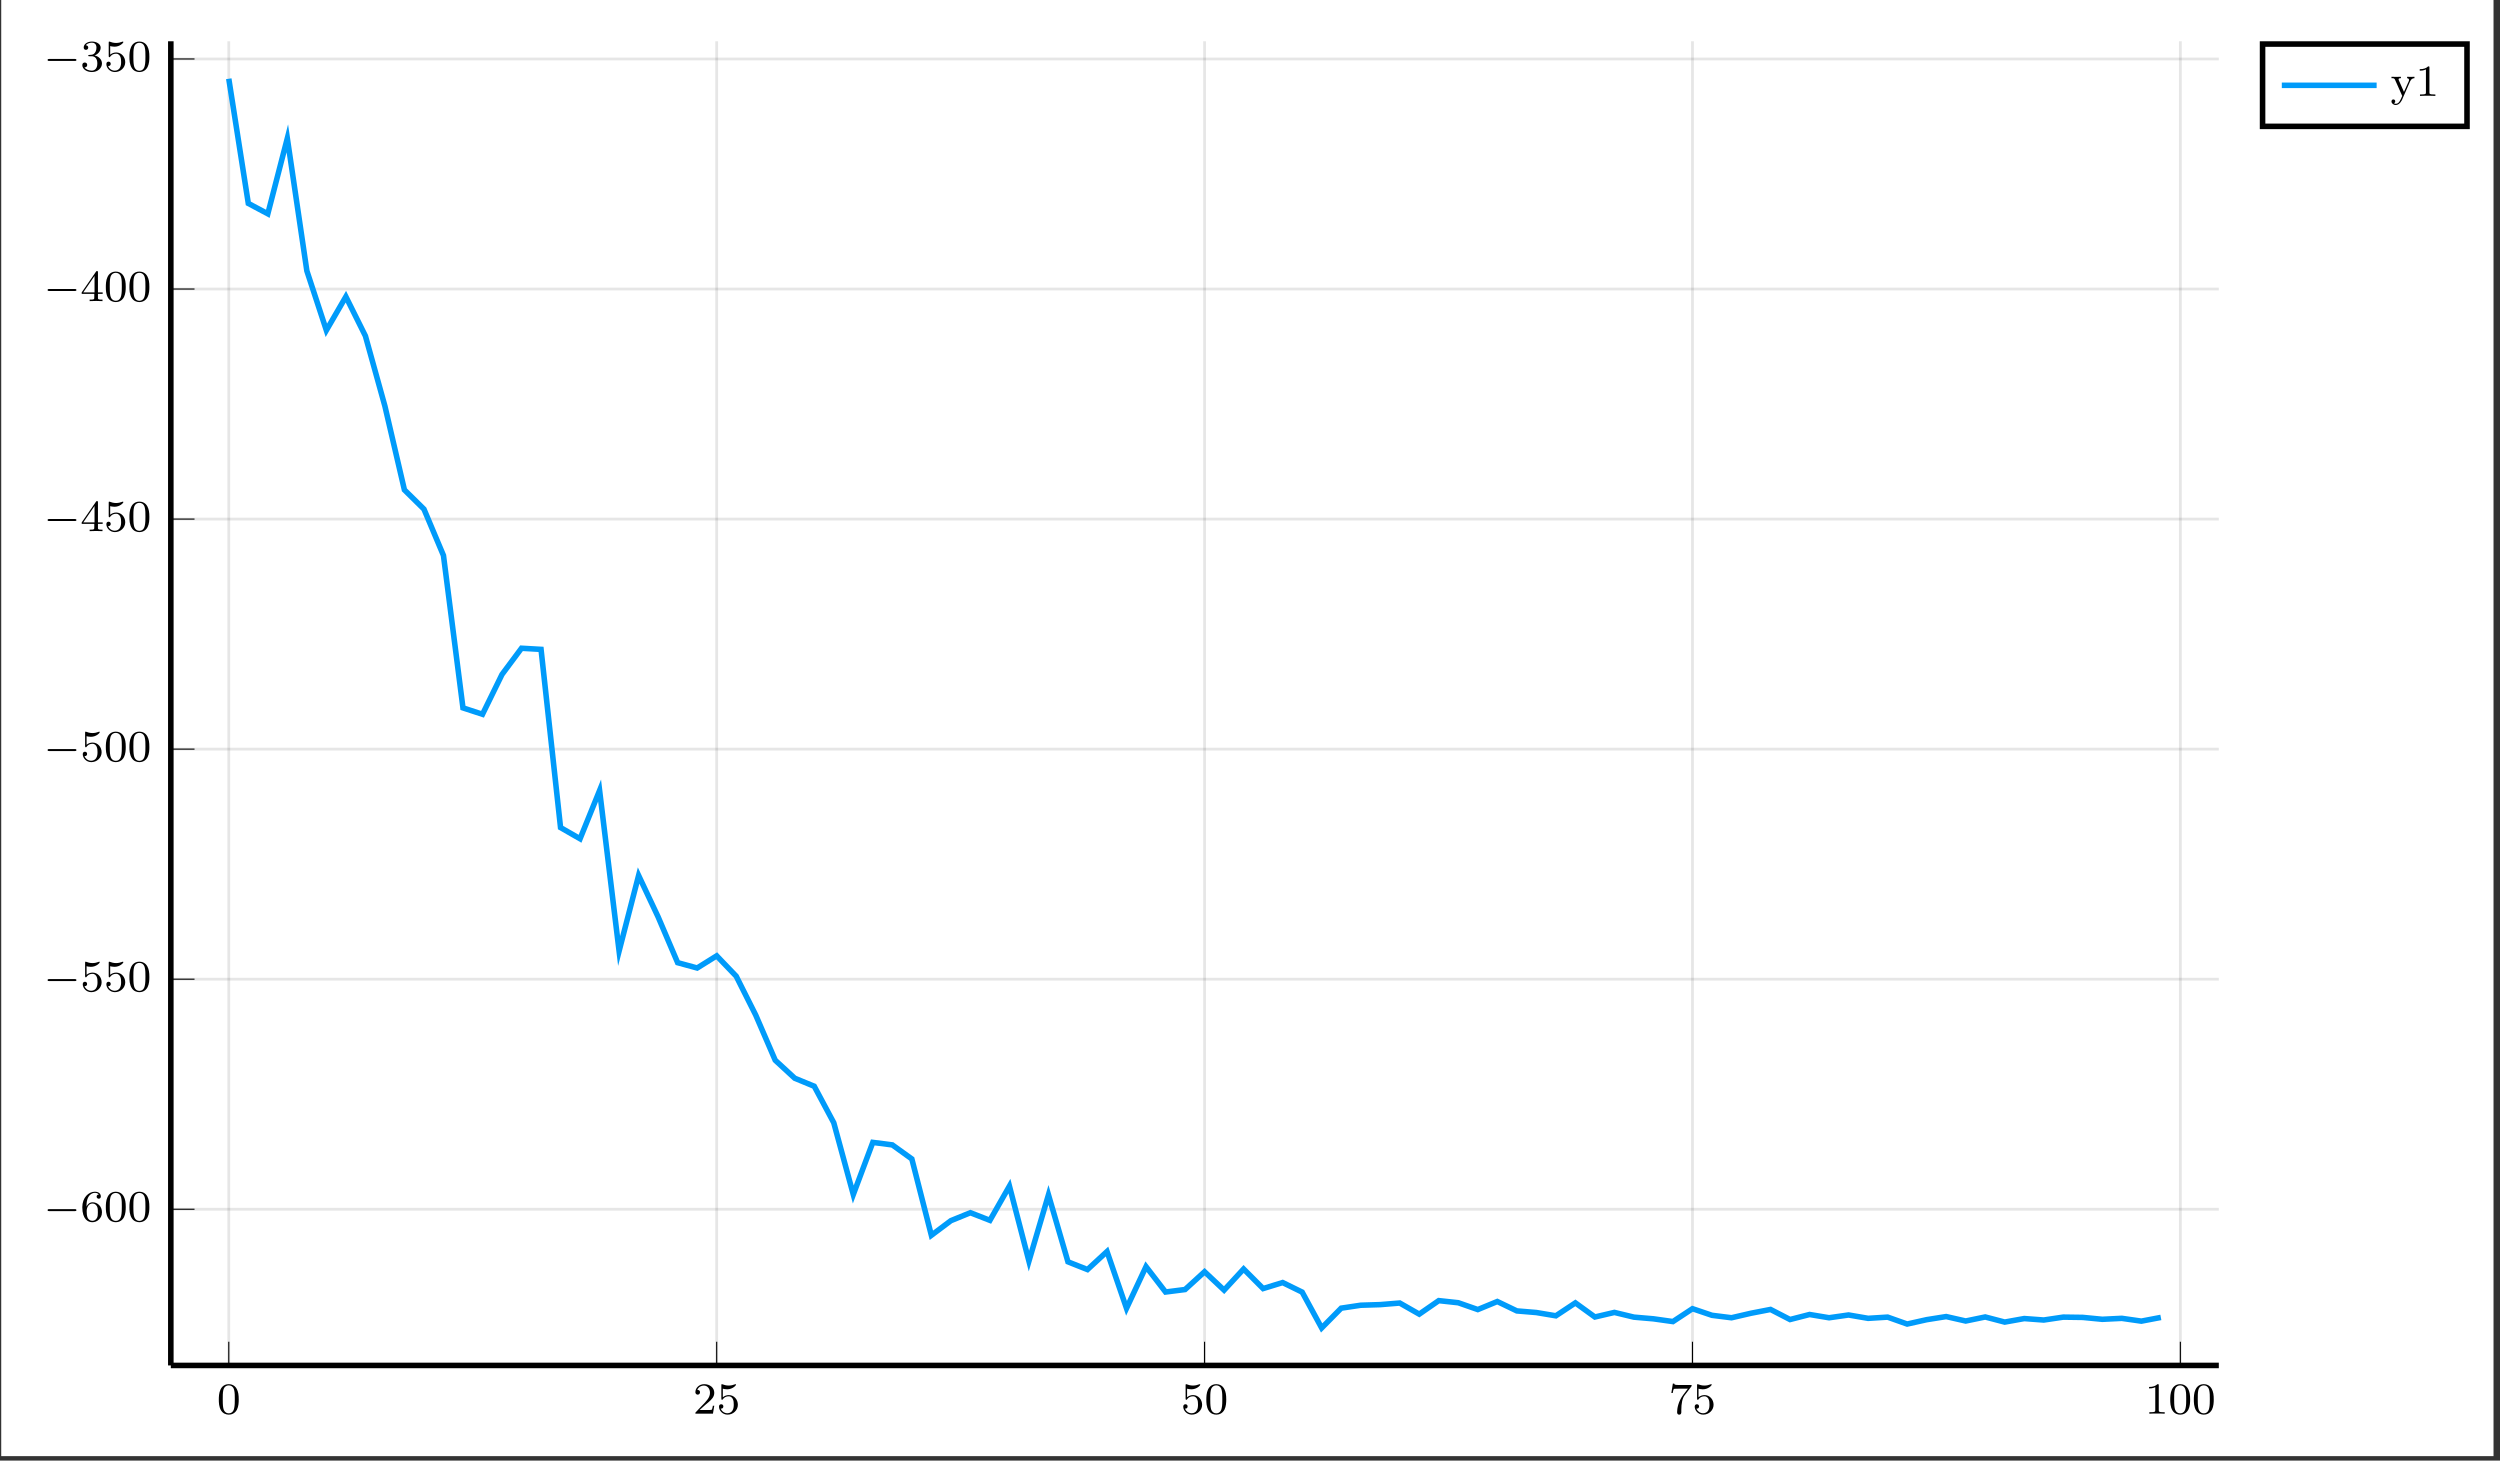 <?xml version="1.0" encoding="UTF-8"?>
<svg xmlns="http://www.w3.org/2000/svg" xmlns:xlink="http://www.w3.org/1999/xlink" width="447.057pt" height="261.194pt" viewBox="0 0 447.057 261.194" version="1.2">
<rect x="0" y="0" width="447.057" height="261.194" fill="#333333" stroke="none"/>
<defs>
<g>
<symbol overflow="visible" id="glyph-1721274126305749-0-0">
<path style="stroke:none;" d=""/>
</symbol>
<symbol overflow="visible" id="glyph-1721274126305749-0-1">
<path style="stroke:none;" d="M 3.891 -2.531 C 3.891 -3.391 3.797 -3.906 3.547 -4.406 C 3.188 -5.109 2.547 -5.281 2.109 -5.281 C 1.109 -5.281 0.734 -4.547 0.625 -4.312 C 0.344 -3.734 0.328 -2.953 0.328 -2.531 C 0.328 -2.016 0.344 -1.203 0.734 -0.578 C 1.094 0.016 1.688 0.172 2.109 0.172 C 2.484 0.172 3.172 0.047 3.578 -0.734 C 3.859 -1.312 3.891 -2.016 3.891 -2.531 Z M 2.109 -0.062 C 1.844 -0.062 1.281 -0.188 1.125 -1.016 C 1.031 -1.469 1.031 -2.219 1.031 -2.625 C 1.031 -3.188 1.031 -3.734 1.125 -4.172 C 1.281 -4.984 1.906 -5.062 2.109 -5.062 C 2.375 -5.062 2.922 -4.938 3.078 -4.203 C 3.188 -3.766 3.188 -3.172 3.188 -2.625 C 3.188 -2.156 3.188 -1.453 3.078 -1 C 2.922 -0.172 2.375 -0.062 2.109 -0.062 Z M 2.109 -0.062 "/>
</symbol>
<symbol overflow="visible" id="glyph-1721274126305749-0-2">
<path style="stroke:none;" d="M 2.25 -1.625 C 2.375 -1.734 2.703 -2 2.828 -2.109 C 3.328 -2.562 3.797 -3 3.797 -3.734 C 3.797 -4.672 3 -5.281 2 -5.281 C 1.047 -5.281 0.422 -4.562 0.422 -3.859 C 0.422 -3.469 0.734 -3.406 0.844 -3.406 C 1.016 -3.406 1.25 -3.531 1.25 -3.828 C 1.25 -4.25 0.859 -4.25 0.766 -4.25 C 1 -4.828 1.531 -5.031 1.922 -5.031 C 2.656 -5.031 3.031 -4.391 3.031 -3.734 C 3.031 -2.906 2.453 -2.297 1.516 -1.344 L 0.516 -0.297 C 0.422 -0.219 0.422 -0.203 0.422 0 L 3.562 0 L 3.797 -1.422 L 3.547 -1.422 C 3.516 -1.266 3.453 -0.859 3.359 -0.719 C 3.312 -0.656 2.719 -0.656 2.578 -0.656 L 1.172 -0.656 Z M 2.25 -1.625 "/>
</symbol>
<symbol overflow="visible" id="glyph-1721274126305749-0-3">
<path style="stroke:none;" d="M 1.109 -4.469 C 1.219 -4.438 1.531 -4.359 1.875 -4.359 C 2.859 -4.359 3.469 -5.062 3.469 -5.172 C 3.469 -5.266 3.406 -5.281 3.375 -5.281 C 3.359 -5.281 3.344 -5.281 3.266 -5.25 C 2.953 -5.125 2.594 -5.031 2.156 -5.031 C 1.688 -5.031 1.297 -5.156 1.062 -5.25 C 0.984 -5.281 0.969 -5.281 0.953 -5.281 C 0.844 -5.281 0.844 -5.203 0.844 -5.062 L 0.844 -2.734 C 0.844 -2.578 0.844 -2.484 0.984 -2.484 C 1.047 -2.484 1.062 -2.516 1.109 -2.578 C 1.203 -2.703 1.5 -3.109 2.172 -3.109 C 2.625 -3.109 2.844 -2.75 2.906 -2.594 C 3.047 -2.312 3.062 -1.938 3.062 -1.625 C 3.062 -1.344 3.047 -0.906 2.828 -0.562 C 2.688 -0.312 2.359 -0.078 1.938 -0.078 C 1.422 -0.078 0.922 -0.391 0.734 -0.922 C 0.75 -0.906 0.797 -0.906 0.812 -0.906 C 1.031 -0.906 1.203 -1.047 1.203 -1.297 C 1.203 -1.594 0.984 -1.688 0.812 -1.688 C 0.672 -1.688 0.422 -1.609 0.422 -1.266 C 0.422 -0.562 1.047 0.172 1.953 0.172 C 2.953 0.172 3.797 -0.609 3.797 -1.594 C 3.797 -2.516 3.125 -3.328 2.188 -3.328 C 1.797 -3.328 1.422 -3.203 1.109 -2.938 Z M 1.109 -4.469 "/>
</symbol>
<symbol overflow="visible" id="glyph-1721274126305749-0-4">
<path style="stroke:none;" d="M 4.031 -4.844 C 4.094 -4.938 4.094 -4.953 4.094 -5.125 L 2.078 -5.125 C 1.875 -5.125 1.625 -5.125 1.438 -5.141 C 1.016 -5.172 1.016 -5.25 0.984 -5.375 L 0.734 -5.375 L 0.469 -3.703 L 0.719 -3.703 C 0.734 -3.812 0.812 -4.359 0.938 -4.438 C 1.016 -4.469 1.609 -4.469 1.734 -4.469 L 3.422 -4.469 L 2.594 -3.375 C 1.688 -2.156 1.5 -0.906 1.5 -0.281 C 1.5 -0.203 1.5 0.172 1.875 0.172 C 2.25 0.172 2.25 -0.188 2.25 -0.281 L 2.25 -0.672 C 2.25 -1.812 2.438 -2.75 2.828 -3.266 Z M 4.031 -4.844 "/>
</symbol>
<symbol overflow="visible" id="glyph-1721274126305749-0-5">
<path style="stroke:none;" d="M 2.5 -5.062 C 2.5 -5.281 2.484 -5.281 2.266 -5.281 C 1.938 -4.969 1.516 -4.781 0.766 -4.781 L 0.766 -4.516 C 0.984 -4.516 1.406 -4.516 1.875 -4.734 L 1.875 -0.656 C 1.875 -0.359 1.844 -0.266 1.094 -0.266 L 0.812 -0.266 L 0.812 0 C 1.141 -0.031 1.828 -0.031 2.172 -0.031 C 2.531 -0.031 3.234 -0.031 3.562 0 L 3.562 -0.266 L 3.281 -0.266 C 2.516 -0.266 2.5 -0.359 2.5 -0.656 Z M 2.5 -5.062 "/>
</symbol>
<symbol overflow="visible" id="glyph-1721274126305749-0-6">
<path style="stroke:none;" d="M 1.094 -2.625 C 1.094 -3.297 1.156 -3.875 1.438 -4.359 C 1.672 -4.75 2.078 -5.078 2.578 -5.078 C 2.75 -5.078 3.109 -5.062 3.297 -4.781 C 2.938 -4.766 2.906 -4.5 2.906 -4.406 C 2.906 -4.172 3.078 -4.031 3.281 -4.031 C 3.422 -4.031 3.656 -4.125 3.656 -4.422 C 3.656 -4.906 3.297 -5.281 2.578 -5.281 C 1.469 -5.281 0.344 -4.234 0.344 -2.516 C 0.344 -0.359 1.359 0.172 2.125 0.172 C 2.5 0.172 2.922 0.062 3.281 -0.281 C 3.594 -0.594 3.859 -0.922 3.859 -1.609 C 3.859 -2.656 3.078 -3.391 2.188 -3.391 C 1.625 -3.391 1.281 -3.016 1.094 -2.625 Z M 2.125 -0.078 C 1.703 -0.078 1.438 -0.359 1.312 -0.594 C 1.141 -0.953 1.125 -1.484 1.125 -1.797 C 1.125 -2.578 1.547 -3.172 2.156 -3.172 C 2.562 -3.172 2.797 -2.953 2.953 -2.688 C 3.125 -2.391 3.125 -2.031 3.125 -1.625 C 3.125 -1.219 3.125 -0.859 2.953 -0.578 C 2.75 -0.219 2.469 -0.078 2.125 -0.078 Z M 2.125 -0.078 "/>
</symbol>
<symbol overflow="visible" id="glyph-1721274126305749-0-7">
<path style="stroke:none;" d="M 3.141 -5.141 C 3.141 -5.312 3.141 -5.375 2.969 -5.375 C 2.859 -5.375 2.859 -5.359 2.781 -5.25 L 0.234 -1.562 L 0.234 -1.297 L 2.484 -1.297 L 2.484 -0.641 C 2.484 -0.344 2.453 -0.266 1.844 -0.266 L 1.656 -0.266 L 1.656 0 C 2.344 -0.031 2.359 -0.031 2.812 -0.031 C 3.266 -0.031 3.281 -0.031 3.953 0 L 3.953 -0.266 L 3.766 -0.266 C 3.156 -0.266 3.141 -0.344 3.141 -0.641 L 3.141 -1.297 L 3.984 -1.297 L 3.984 -1.562 L 3.141 -1.562 Z M 2.531 -4.5 L 2.531 -1.562 L 0.516 -1.562 Z M 2.531 -4.5 "/>
</symbol>
<symbol overflow="visible" id="glyph-1721274126305749-0-8">
<path style="stroke:none;" d="M 2.016 -2.656 C 2.641 -2.656 3.031 -2.188 3.031 -1.359 C 3.031 -0.359 2.469 -0.078 2.047 -0.078 C 1.609 -0.078 1.016 -0.234 0.734 -0.656 C 1.031 -0.656 1.219 -0.828 1.219 -1.094 C 1.219 -1.359 1.047 -1.531 0.781 -1.531 C 0.578 -1.531 0.344 -1.406 0.344 -1.078 C 0.344 -0.328 1.156 0.172 2.062 0.172 C 3.125 0.172 3.859 -0.562 3.859 -1.359 C 3.859 -2.016 3.344 -2.625 2.531 -2.797 C 3.156 -3.016 3.625 -3.562 3.625 -4.203 C 3.625 -4.828 2.906 -5.281 2.078 -5.281 C 1.234 -5.281 0.594 -4.828 0.594 -4.219 C 0.594 -3.922 0.781 -3.797 1 -3.797 C 1.234 -3.797 1.406 -3.984 1.406 -4.203 C 1.406 -4.5 1.141 -4.609 0.969 -4.625 C 1.297 -5.062 1.922 -5.078 2.062 -5.078 C 2.266 -5.078 2.875 -5.016 2.875 -4.203 C 2.875 -3.641 2.641 -3.312 2.531 -3.188 C 2.297 -2.938 2.109 -2.922 1.625 -2.891 C 1.469 -2.875 1.406 -2.875 1.406 -2.766 C 1.406 -2.656 1.484 -2.656 1.609 -2.656 Z M 2.016 -2.656 "/>
</symbol>
<symbol overflow="visible" id="glyph-1721274126305749-1-0">
<path style="stroke:none;" d=""/>
</symbol>
<symbol overflow="visible" id="glyph-1721274126305749-1-1">
<path style="stroke:none;" d="M 5.562 -1.812 C 5.688 -1.812 5.859 -1.812 5.859 -1.984 C 5.859 -2.172 5.688 -2.172 5.562 -2.172 L 1 -2.172 C 0.875 -2.172 0.703 -2.172 0.703 -1.984 C 0.703 -1.812 0.875 -1.812 1 -1.812 Z M 5.562 -1.812 "/>
</symbol>
<symbol overflow="visible" id="glyph-1721274126305749-2-0">
<path style="stroke:none;" d=""/>
</symbol>
<symbol overflow="visible" id="glyph-1721274126305749-2-1">
<path style="stroke:none;" d="M 4.281 -3.172 L 4.281 -3.422 C 4 -3.406 3.984 -3.406 3.656 -3.406 C 3.625 -3.406 3.203 -3.406 2.969 -3.422 L 2.969 -3.172 C 3.203 -3.156 3.312 -3.016 3.312 -2.844 C 3.312 -2.797 3.297 -2.734 3.266 -2.641 L 2.406 -0.719 L 1.484 -2.797 C 1.438 -2.922 1.438 -2.938 1.438 -2.969 C 1.438 -3.156 1.672 -3.172 1.859 -3.172 L 1.859 -3.422 C 1.5 -3.406 1.156 -3.406 0.984 -3.406 C 0.812 -3.406 0.422 -3.406 0.172 -3.422 L 0.172 -3.172 C 0.594 -3.172 0.703 -3.156 0.828 -2.844 L 2.094 0 C 1.734 0.844 1.5 1.406 0.938 1.406 C 0.734 1.406 0.609 1.297 0.609 1.297 C 0.672 1.281 0.844 1.203 0.844 0.969 C 0.844 0.75 0.688 0.625 0.516 0.625 C 0.344 0.625 0.172 0.734 0.172 0.984 C 0.172 1.328 0.516 1.625 0.938 1.625 C 1.641 1.625 2.031 0.766 2.062 0.688 L 3.516 -2.625 C 3.719 -3.078 4.016 -3.156 4.281 -3.172 Z M 4.281 -3.172 "/>
</symbol>
<symbol overflow="visible" id="glyph-1721274126305749-2-2">
<path style="stroke:none;" d="M 3.562 0 L 3.562 -0.266 L 3.281 -0.266 C 2.516 -0.266 2.5 -0.359 2.5 -0.656 L 2.5 -5.062 C 2.5 -5.281 2.484 -5.281 2.266 -5.281 C 1.938 -4.969 1.516 -4.781 0.766 -4.781 L 0.766 -4.516 C 0.984 -4.516 1.406 -4.516 1.875 -4.734 L 1.875 -0.656 C 1.875 -0.359 1.844 -0.266 1.094 -0.266 L 0.812 -0.266 L 0.812 0 C 1.141 -0.031 1.828 -0.031 2.172 -0.031 C 2.531 -0.031 3.234 -0.031 3.562 0 Z M 3.562 0 "/>
</symbol>
</g>
<clipPath id="clip-1721274126305749-1">
  <path d="M 0.219 0 L 445.898 0 L 445.898 260.391 L 0.219 260.391 Z M 0.219 0 "/>
</clipPath>
<clipPath id="clip-1721274126305749-2">
  <path d="M 30.547 7.398 L 396.746 7.398 L 396.746 244.172 L 30.547 244.172 Z M 30.547 7.398 "/>
</clipPath>
</defs>
<g id="surface1">
<g clip-path="url(#clip-1721274126305749-1)" clip-rule="nonzero">
<path style=" stroke:none;fill-rule:nonzero;fill:rgb(100%,100%,100%);fill-opacity:1;" d="M 0.219 260.395 L 0.219 0 L 445.906 0 L 445.906 260.395 Z M 0.219 260.395 "/>
</g>
<path style=" stroke:none;fill-rule:nonzero;fill:rgb(100%,100%,100%);fill-opacity:1;" d="M 30.547 244.172 L 396.746 244.172 L 396.746 7.398 L 30.547 7.398 Z M 30.547 244.172 "/>
<path style="fill:none;stroke-width:0.498;stroke-linecap:butt;stroke-linejoin:miter;stroke:rgb(0%,0%,0%);stroke-opacity:0.1;stroke-miterlimit:10;" d="M 10.395 -0.001 L 10.395 237.503 M 97.907 -0.001 L 97.907 237.503 M 185.414 -0.001 L 185.414 237.503 M 272.925 -0.001 L 272.925 237.503 M 360.433 -0.001 L 360.433 237.503 " transform="matrix(0.997,0,0,-0.997,30.547,244.171)"/>
<path style="fill:none;stroke-width:0.498;stroke-linecap:butt;stroke-linejoin:miter;stroke:rgb(0%,0%,0%);stroke-opacity:0.1;stroke-miterlimit:10;" d="M -0 28.015 L 367.329 28.015 M -0 69.278 L 367.329 69.278 M -0 110.542 L 367.329 110.542 M -0 151.802 L 367.329 151.802 M -0 193.065 L 367.329 193.065 M -0 234.329 L 367.329 234.329 " transform="matrix(0.997,0,0,-0.997,30.547,244.171)"/>
<path style="fill:none;stroke-width:0.199;stroke-linecap:butt;stroke-linejoin:miter;stroke:rgb(0%,0%,0%);stroke-opacity:1;stroke-miterlimit:10;" d="M 10.395 -0.001 L 10.395 4.25 M 97.907 -0.001 L 97.907 4.25 M 185.414 -0.001 L 185.414 4.25 M 272.925 -0.001 L 272.925 4.25 M 360.433 -0.001 L 360.433 4.25 " transform="matrix(0.997,0,0,-0.997,30.547,244.171)"/>
<path style="fill:none;stroke-width:0.199;stroke-linecap:butt;stroke-linejoin:miter;stroke:rgb(0%,0%,0%);stroke-opacity:1;stroke-miterlimit:10;" d="M -0 28.015 L 4.251 28.015 M -0 69.278 L 4.251 69.278 M -0 110.542 L 4.251 110.542 M -0 151.802 L 4.251 151.802 M -0 193.065 L 4.251 193.065 M -0 234.329 L 4.251 234.329 " transform="matrix(0.997,0,0,-0.997,30.547,244.171)"/>
<path style="fill:none;stroke-width:0.996;stroke-linecap:butt;stroke-linejoin:miter;stroke:rgb(0%,0%,0%);stroke-opacity:1;stroke-miterlimit:10;" d="M -0 -0.001 L 367.329 -0.001 " transform="matrix(0.997,0,0,-0.997,30.547,244.171)"/>
<path style="fill:none;stroke-width:0.996;stroke-linecap:butt;stroke-linejoin:miter;stroke:rgb(0%,0%,0%);stroke-opacity:1;stroke-miterlimit:10;" d="M -0 -0.001 L -0 237.503 " transform="matrix(0.997,0,0,-0.997,30.547,244.171)"/>
<g style="fill:rgb(0%,0%,0%);fill-opacity:1;">
  <use xlink:href="#glyph-1721274126305749-0-1" x="38.801" y="252.8"/>
</g>
<g style="fill:rgb(0%,0%,0%);fill-opacity:1;">
  <use xlink:href="#glyph-1721274126305749-0-2" x="123.929" y="252.8"/>
  <use xlink:href="#glyph-1721274126305749-0-3" x="128.15" y="252.8"/>
</g>
<g style="fill:rgb(0%,0%,0%);fill-opacity:1;">
  <use xlink:href="#glyph-1721274126305749-0-3" x="211.169" y="252.8"/>
  <use xlink:href="#glyph-1721274126305749-0-1" x="215.39" y="252.8"/>
</g>
<g style="fill:rgb(0%,0%,0%);fill-opacity:1;">
  <use xlink:href="#glyph-1721274126305749-0-4" x="298.407" y="252.8"/>
  <use xlink:href="#glyph-1721274126305749-0-3" x="302.629" y="252.8"/>
</g>
<g style="fill:rgb(0%,0%,0%);fill-opacity:1;">
  <use xlink:href="#glyph-1721274126305749-0-5" x="383.536" y="252.8"/>
  <use xlink:href="#glyph-1721274126305749-0-1" x="387.757" y="252.8"/>
  <use xlink:href="#glyph-1721274126305749-0-1" x="391.979" y="252.8"/>
</g>
<g style="fill:rgb(0%,0%,0%);fill-opacity:1;">
  <use xlink:href="#glyph-1721274126305749-1-1" x="7.808" y="218.388"/>
</g>
<g style="fill:rgb(0%,0%,0%);fill-opacity:1;">
  <use xlink:href="#glyph-1721274126305749-0-6" x="14.375" y="218.388"/>
  <use xlink:href="#glyph-1721274126305749-0-1" x="18.596" y="218.388"/>
  <use xlink:href="#glyph-1721274126305749-0-1" x="22.818" y="218.388"/>
</g>
<g style="fill:rgb(0%,0%,0%);fill-opacity:1;">
  <use xlink:href="#glyph-1721274126305749-1-1" x="7.808" y="177.252"/>
</g>
<g style="fill:rgb(0%,0%,0%);fill-opacity:1;">
  <use xlink:href="#glyph-1721274126305749-0-3" x="14.375" y="177.252"/>
  <use xlink:href="#glyph-1721274126305749-0-3" x="18.596" y="177.252"/>
  <use xlink:href="#glyph-1721274126305749-0-1" x="22.818" y="177.252"/>
</g>
<g style="fill:rgb(0%,0%,0%);fill-opacity:1;">
  <use xlink:href="#glyph-1721274126305749-1-1" x="7.808" y="136.117"/>
</g>
<g style="fill:rgb(0%,0%,0%);fill-opacity:1;">
  <use xlink:href="#glyph-1721274126305749-0-3" x="14.375" y="136.117"/>
  <use xlink:href="#glyph-1721274126305749-0-1" x="18.596" y="136.117"/>
  <use xlink:href="#glyph-1721274126305749-0-1" x="22.818" y="136.117"/>
</g>
<g style="fill:rgb(0%,0%,0%);fill-opacity:1;">
  <use xlink:href="#glyph-1721274126305749-1-1" x="7.808" y="94.982"/>
</g>
<g style="fill:rgb(0%,0%,0%);fill-opacity:1;">
  <use xlink:href="#glyph-1721274126305749-0-7" x="14.375" y="94.982"/>
  <use xlink:href="#glyph-1721274126305749-0-3" x="18.596" y="94.982"/>
  <use xlink:href="#glyph-1721274126305749-0-1" x="22.818" y="94.982"/>
</g>
<g style="fill:rgb(0%,0%,0%);fill-opacity:1;">
  <use xlink:href="#glyph-1721274126305749-1-1" x="7.808" y="53.847"/>
</g>
<g style="fill:rgb(0%,0%,0%);fill-opacity:1;">
  <use xlink:href="#glyph-1721274126305749-0-7" x="14.375" y="53.847"/>
  <use xlink:href="#glyph-1721274126305749-0-1" x="18.596" y="53.847"/>
  <use xlink:href="#glyph-1721274126305749-0-1" x="22.818" y="53.847"/>
</g>
<g style="fill:rgb(0%,0%,0%);fill-opacity:1;">
  <use xlink:href="#glyph-1721274126305749-1-1" x="7.808" y="12.712"/>
</g>
<g style="fill:rgb(0%,0%,0%);fill-opacity:1;">
  <use xlink:href="#glyph-1721274126305749-0-8" x="14.375" y="12.712"/>
  <use xlink:href="#glyph-1721274126305749-0-3" x="18.596" y="12.712"/>
  <use xlink:href="#glyph-1721274126305749-0-1" x="22.818" y="12.712"/>
</g>
<g clip-path="url(#clip-1721274126305749-2)" clip-rule="nonzero">
<path style="fill:none;stroke-width:0.996;stroke-linecap:butt;stroke-linejoin:miter;stroke:rgb(0%,60.559%,97.87%);stroke-opacity:1;stroke-miterlimit:10;" d="M 10.395 230.783 L 13.898 208.421 L 17.397 206.556 L 20.896 220.094 L 24.399 196.325 L 27.898 185.66 L 31.397 191.694 L 34.9 184.649 L 38.399 172.059 L 41.898 157.04 L 45.401 153.588 L 48.9 145.278 L 52.399 117.94 L 55.902 116.792 L 59.401 123.939 L 62.9 128.637 L 66.403 128.433 L 69.902 96.471 L 73.401 94.465 L 76.904 103.121 L 80.403 74.329 L 83.903 87.878 L 87.405 80.441 L 90.905 72.24 L 94.404 71.284 L 97.907 73.467 L 101.406 69.815 L 104.905 62.848 L 108.408 54.737 L 111.907 51.513 L 115.406 50.071 L 118.909 43.519 L 122.408 30.659 L 125.907 40.005 L 129.41 39.554 L 132.909 37.034 L 136.412 23.34 L 139.911 25.965 L 143.41 27.392 L 146.913 26.024 L 150.412 32.164 L 153.911 18.716 L 157.414 30.593 L 160.913 18.583 L 164.412 17.196 L 167.915 20.433 L 171.414 10.245 L 174.913 17.721 L 178.416 13.168 L 181.915 13.615 L 185.414 16.804 L 188.917 13.505 L 192.416 17.298 L 195.915 13.787 L 199.418 14.865 L 202.917 13.152 L 206.416 6.722 L 209.919 10.272 L 213.418 10.797 L 216.917 10.907 L 220.42 11.193 L 223.919 9.199 L 227.418 11.624 L 230.921 11.244 L 234.42 10.022 L 237.919 11.464 L 241.422 9.779 L 244.921 9.489 L 248.42 8.901 L 251.923 11.221 L 255.422 8.689 L 258.921 9.508 L 262.424 8.662 L 265.923 8.36 L 269.422 7.867 L 272.925 10.178 L 276.424 8.991 L 279.924 8.552 L 283.426 9.363 L 286.926 10.041 L 290.425 8.235 L 293.928 9.136 L 297.427 8.552 L 300.926 9.05 L 304.429 8.447 L 307.928 8.666 L 311.431 7.424 L 314.93 8.207 L 318.429 8.764 L 321.932 7.968 L 325.431 8.693 L 328.93 7.776 L 332.433 8.407 L 335.932 8.145 L 339.431 8.666 L 342.934 8.615 L 346.433 8.274 L 349.932 8.447 L 353.435 7.945 L 356.934 8.611 " transform="matrix(0.997,0,0,-0.997,30.547,244.171)"/>
</g>
<path style="fill-rule:nonzero;fill:rgb(100%,100%,100%);fill-opacity:1;stroke-width:0.996;stroke-linecap:butt;stroke-linejoin:miter;stroke:rgb(0%,0%,0%);stroke-opacity:1;stroke-miterlimit:10;" d="M 375.177 222.241 L 411.845 222.241 L 411.845 237.005 L 375.177 237.005 Z M 375.177 222.241 " transform="matrix(0.997,0,0,-0.997,30.547,244.171)"/>
<path style="fill:none;stroke-width:0.996;stroke-linecap:butt;stroke-linejoin:miter;stroke:rgb(0%,60.559%,97.87%);stroke-opacity:1;stroke-miterlimit:10;" d="M -0.001 -0.002 L 17.008 -0.002 " transform="matrix(0.997,0,0,-0.997,408.04,15.256)"/>
<g style="fill:rgb(0%,0%,0%);fill-opacity:1;">
  <use xlink:href="#glyph-1721274126305749-2-1" x="427.479" y="17.153"/>
  <use xlink:href="#glyph-1721274126305749-2-2" x="431.937" y="17.153"/>
</g>
</g>
</svg>

